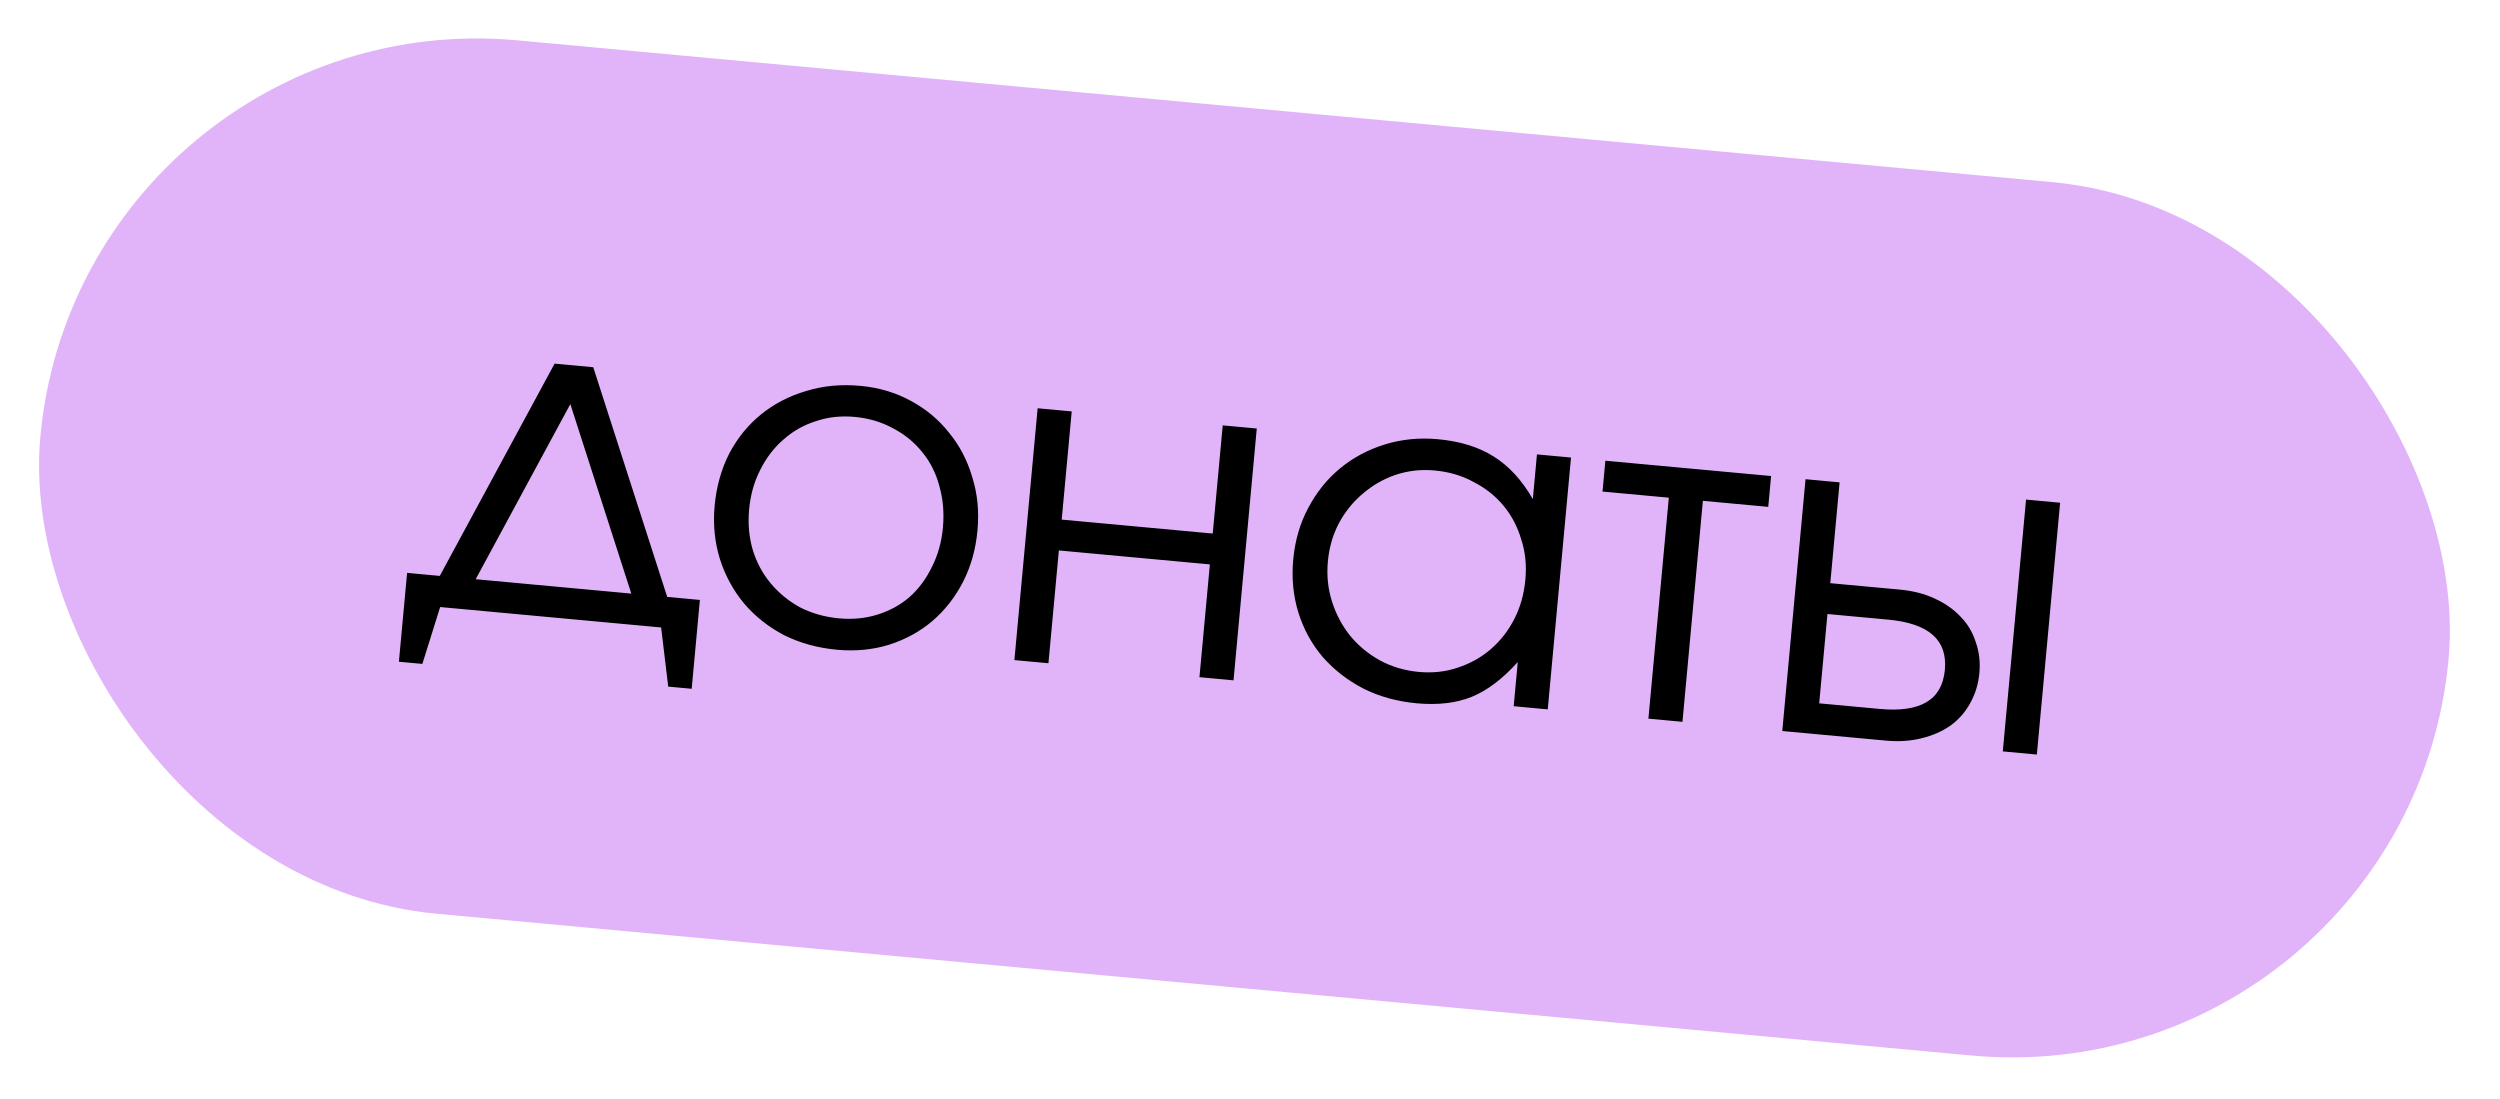 <svg width="207" height="91" viewBox="0 0 207 91" fill="none" xmlns="http://www.w3.org/2000/svg">
<rect x="6.681" width="200.25" height="72.625" rx="36.312" transform="rotate(5.278 6.681 0)" fill="#E1B4F9"/>
<path d="M33.028 54.792L33.708 47.435L36.414 47.685L45.919 30.11L49.121 30.405L55.245 49.424L57.951 49.674L57.272 57.031L55.328 56.852L54.742 51.954L36.445 50.263L34.972 54.971L33.028 54.792ZM39.387 47.959L52.272 49.15L47.224 33.459L39.387 47.959ZM59.173 41.868C59.319 40.292 59.721 38.855 60.379 37.558C61.062 36.263 61.944 35.178 63.024 34.304C64.105 33.43 65.343 32.788 66.739 32.379C68.138 31.944 69.637 31.801 71.238 31.949C72.763 32.09 74.148 32.499 75.392 33.178C76.662 33.859 77.721 34.739 78.57 35.817C79.446 36.872 80.089 38.097 80.498 39.493C80.935 40.867 81.081 42.341 80.936 43.917C80.79 45.492 80.389 46.916 79.734 48.188C79.078 49.46 78.235 50.536 77.206 51.415C76.176 52.294 74.975 52.951 73.602 53.388C72.257 53.802 70.822 53.939 69.297 53.798C67.696 53.65 66.234 53.246 64.911 52.586C63.615 51.902 62.517 51.032 61.615 49.974C60.716 48.892 60.047 47.664 59.61 46.291C59.176 44.892 59.03 43.418 59.173 41.868ZM69.46 51.199C70.603 51.304 71.677 51.199 72.68 50.881C73.683 50.564 74.561 50.081 75.313 49.433C76.067 48.759 76.682 47.932 77.157 46.951C77.657 45.972 77.963 44.885 78.073 43.691C78.186 42.471 78.087 41.321 77.777 40.242C77.492 39.164 77.015 38.223 76.346 37.418C75.702 36.616 74.904 35.965 73.95 35.467C72.999 34.944 71.939 34.628 70.77 34.52C69.626 34.414 68.552 34.533 67.546 34.876C66.543 35.193 65.65 35.7 64.868 36.397C64.089 37.068 63.448 37.906 62.945 38.91C62.444 39.889 62.139 40.975 62.029 42.17C61.918 43.364 62.019 44.489 62.332 45.543C62.647 46.571 63.139 47.488 63.808 48.293C64.477 49.098 65.287 49.763 66.238 50.286C67.217 50.787 68.291 51.091 69.46 51.199ZM83.991 54.656L85.917 33.805L88.738 34.065L87.91 43.023L100.413 44.178L101.241 35.22L104.061 35.481L102.135 56.332L99.314 56.071L100.177 46.732L87.674 45.577L86.811 54.916L83.991 54.656ZM107.079 46.332C107.224 44.756 107.638 43.333 108.319 42.064C109.002 40.768 109.872 39.683 110.927 38.806C112.009 37.907 113.25 37.239 114.648 36.805C116.047 36.37 117.521 36.224 119.071 36.368C120.901 36.537 122.433 37.011 123.668 37.792C124.929 38.575 126.012 39.751 126.918 41.321L127.259 37.624L130.08 37.884L128.154 58.736L125.333 58.475L125.671 54.816C124.414 56.212 123.147 57.171 121.868 57.694C120.59 58.216 119.061 58.395 117.282 58.231C115.681 58.083 114.219 57.679 112.896 57.018C111.576 56.333 110.452 55.46 109.524 54.4C108.622 53.343 107.953 52.128 107.516 50.755C107.081 49.356 106.936 47.882 107.079 46.332ZM109.948 46.481C109.84 47.651 109.955 48.763 110.294 49.82C110.632 50.876 111.134 51.819 111.8 52.65C112.492 53.483 113.314 54.161 114.265 54.684C115.242 55.21 116.315 55.527 117.484 55.635C118.627 55.741 119.702 55.622 120.707 55.28C121.738 54.939 122.644 54.433 123.423 53.762C124.231 53.068 124.885 52.231 125.385 51.252C125.886 50.273 126.191 49.187 126.301 47.992C126.412 46.798 126.297 45.685 125.956 44.654C125.644 43.6 125.153 42.67 124.484 41.865C123.815 41.06 122.991 40.408 122.012 39.907C121.061 39.383 119.988 39.067 118.794 38.956C117.676 38.853 116.601 38.971 115.57 39.312C114.564 39.655 113.658 40.173 112.851 40.868C112.045 41.536 111.38 42.359 110.854 43.336C110.356 44.289 110.054 45.338 109.948 46.481ZM136.487 59.505L138.178 41.208L132.688 40.701L132.924 38.147L146.647 39.415L146.411 41.969L140.998 41.469L139.308 59.766L136.487 59.505ZM150.629 58.236L155.66 58.701C157.337 58.856 158.624 58.667 159.519 58.135C160.413 57.602 160.918 56.713 161.034 55.468C161.149 54.223 160.815 53.257 160.033 52.569C159.25 51.882 158.021 51.461 156.343 51.306L151.312 50.841L150.629 58.236ZM147.572 60.529L149.498 39.678L152.319 39.939L151.548 48.287L157.304 48.819C158.371 48.917 159.323 49.159 160.158 49.544C161.02 49.931 161.742 50.433 162.326 51.051C162.912 51.643 163.334 52.349 163.591 53.167C163.877 53.962 163.977 54.817 163.892 55.732C163.808 56.647 163.551 57.482 163.123 58.237C162.722 58.969 162.178 59.585 161.491 60.085C160.807 60.56 160.005 60.909 159.088 61.132C158.196 61.357 157.216 61.42 156.149 61.322L147.572 60.529ZM165.831 62.216L167.757 41.365L170.578 41.626L168.652 62.477L165.831 62.216Z" fill="black"/>
</svg>
